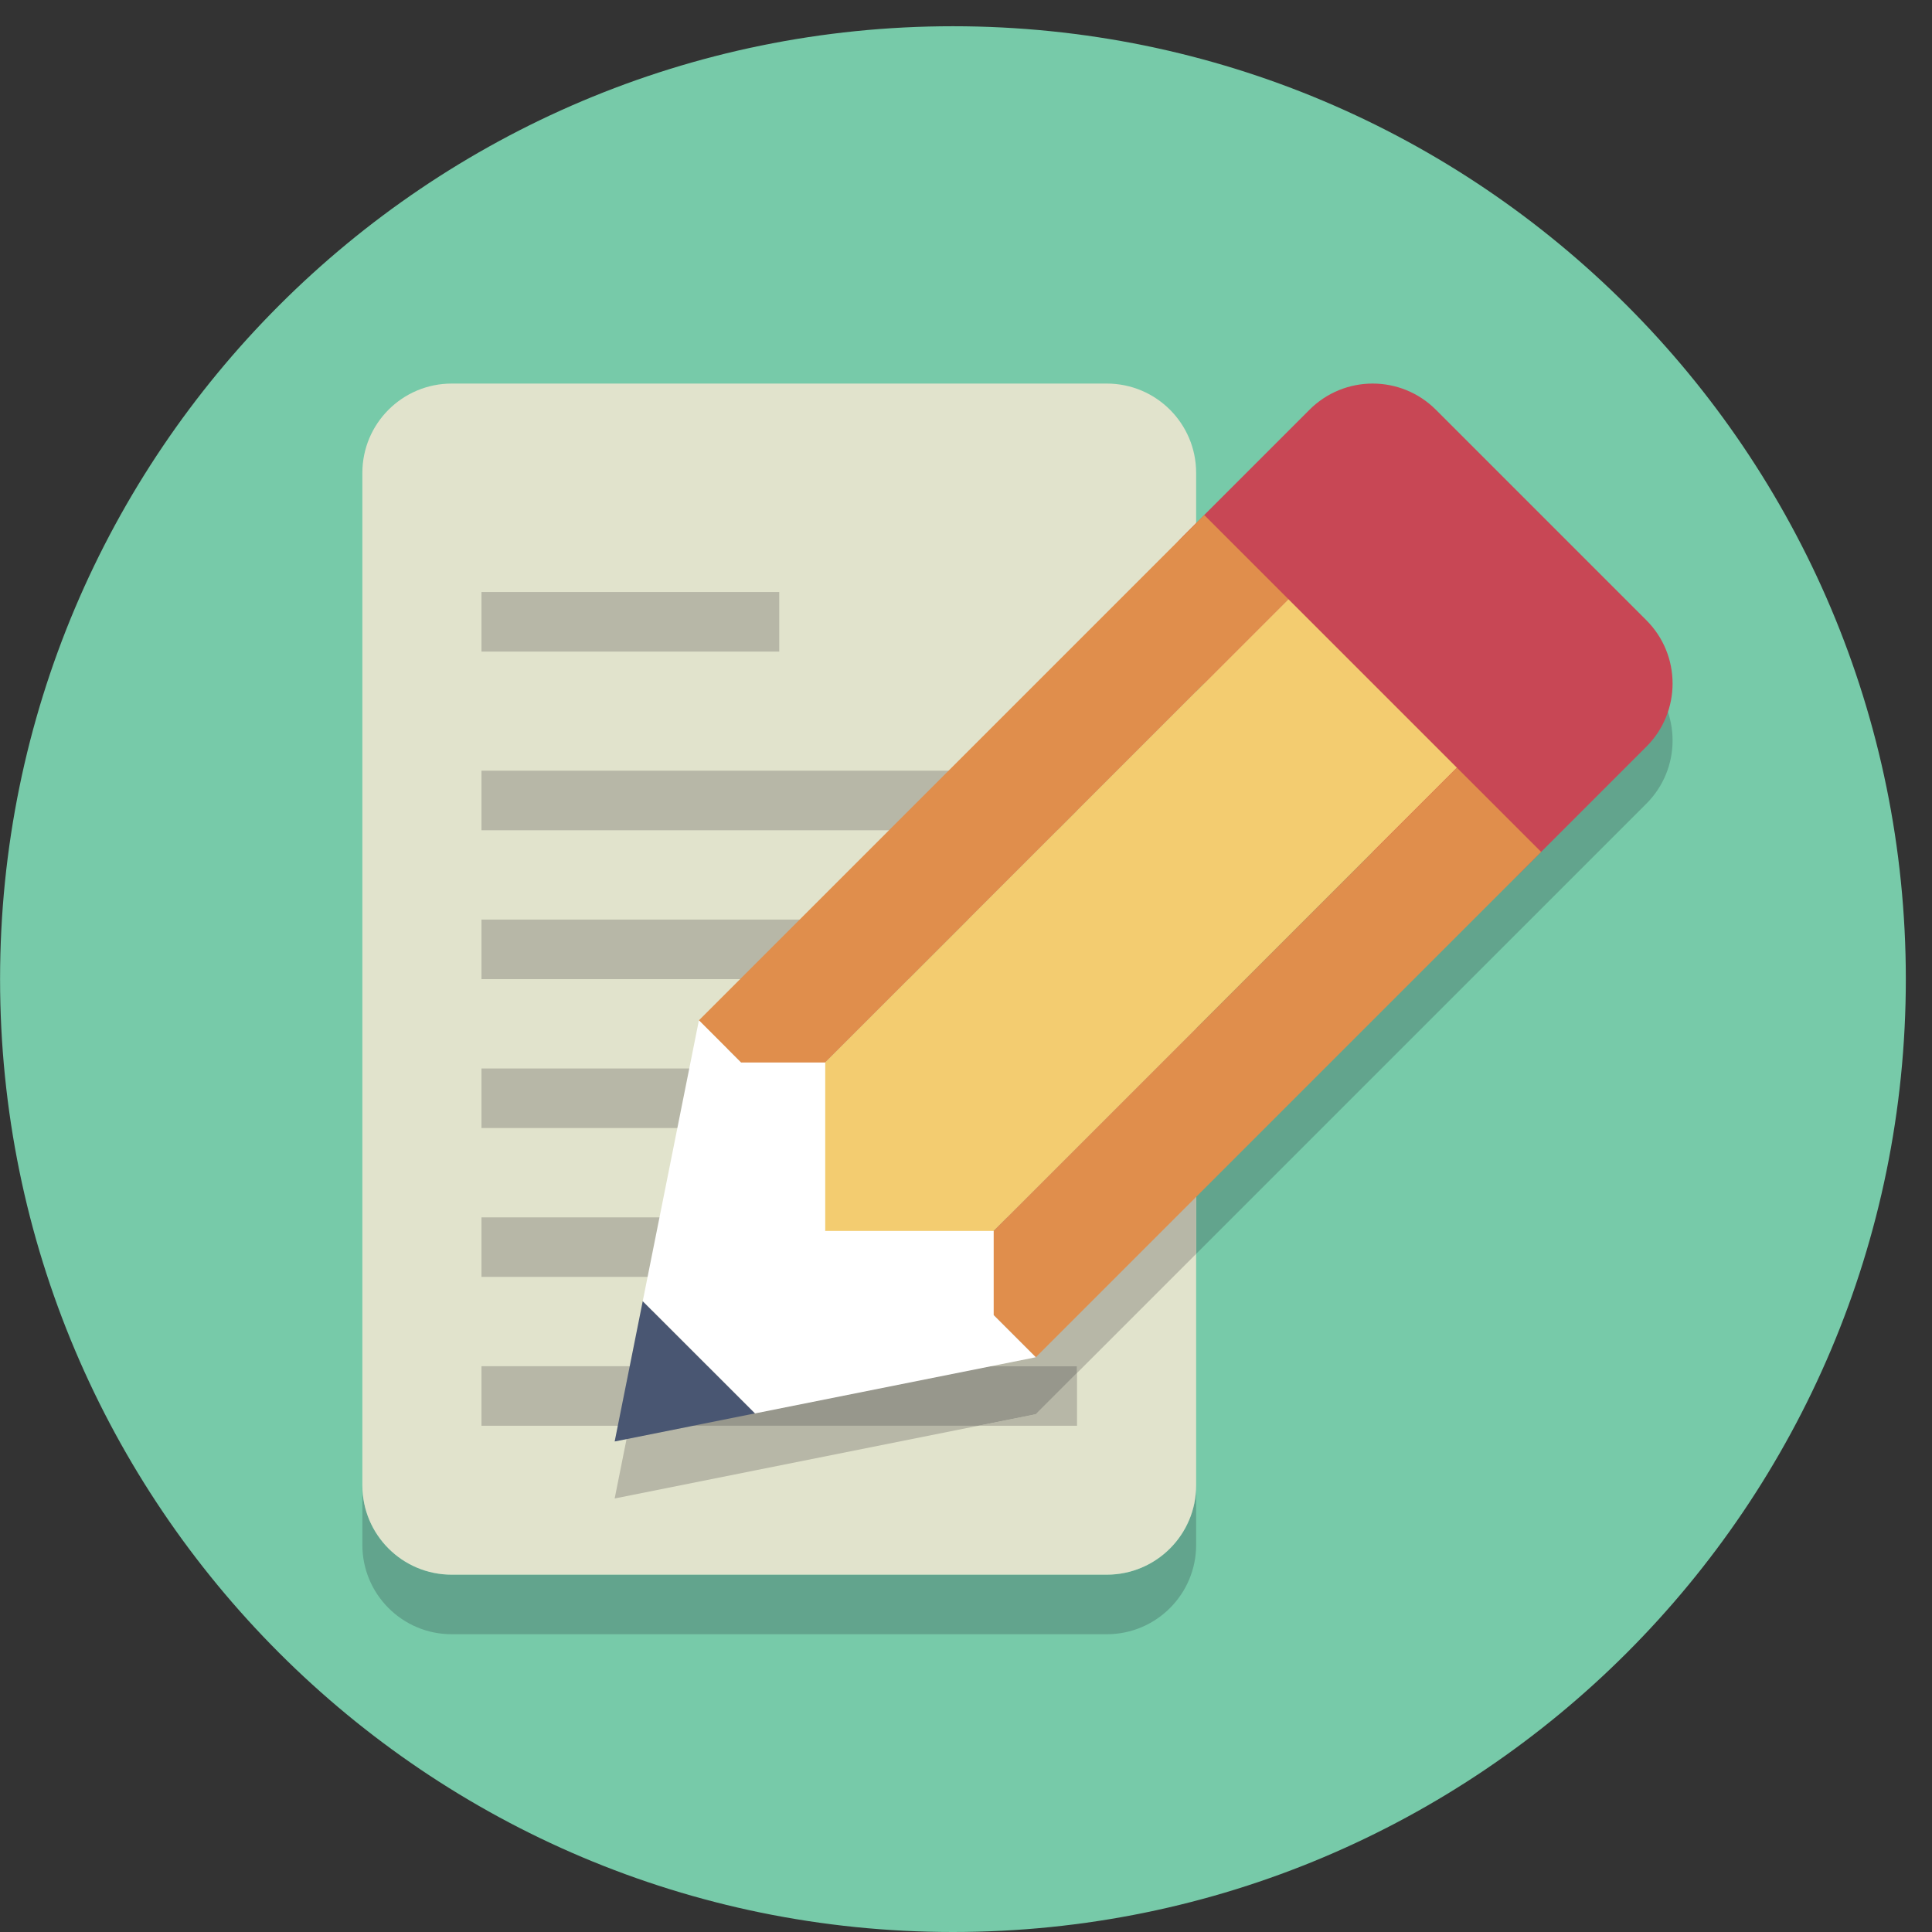 <?xml version="1.0" encoding="UTF-8" standalone="no"?>
<!-- Created with Inkscape (http://www.inkscape.org/) -->

<svg
   xmlns:dc="http://purl.org/dc/elements/1.1/"
   xmlns:cc="http://creativecommons.org/ns#"
   xmlns:rdf="http://www.w3.org/1999/02/22-rdf-syntax-ns#"
   xmlns:svg="http://www.w3.org/2000/svg"
   xmlns="http://www.w3.org/2000/svg"
   xmlns:sodipodi="http://sodipodi.sourceforge.net/DTD/sodipodi-0.dtd"
   xmlns:inkscape="http://www.inkscape.org/namespaces/inkscape"
   version="1.1"
   id="svg2"
   xml:space="preserve"
   width="32"
   height="32"
   viewBox="0 0 32 32"
   sodipodi:docname="compose.svg"
   inkscape:version="0.92.2 (unknown)"><rect x="0" y="0" width="32" height="32" fill="#333333" stroke="none"/><defs
     id="defs6" /><sodipodi:namedview
     pagecolor="#ffffff"
     bordercolor="#666666"
     borderopacity="1"
     objecttolerance="10"
     gridtolerance="10"
     guidetolerance="10"
     inkscape:pageopacity="0"
     inkscape:pageshadow="2"
     inkscape:window-width="1366"
     inkscape:window-height="744"
     id="namedview4"
     showgrid="false"
     fit-margin-top="0"
     fit-margin-left="0"
     fit-margin-right="0"
     fit-margin-bottom="0"
     inkscape:zoom="1"
     inkscape:cx="33.638652"
     inkscape:cy="42.666664"
     inkscape:window-x="0"
     inkscape:window-y="24"
     inkscape:window-maximized="1"
     inkscape:current-layer="g10" /><g
     id="g10"
     inkscape:groupmode="layer"
     inkscape:label="ink_ext_XXXXXX"
     transform="matrix(1.333,0,0,-1.333,0.222,32)"><g
       id="g12"
       transform="matrix(0.037,0,0,0.037,-0.104,0)"
       style="stroke-width:2.667"><path
         d="M 638.332,320 C 638.332,143.27 495.066,0 318.332,0 141.602,0 -1.668,143.27 -1.668,320 c 0,176.73 143.27,320 320,320 176.734,0 320,-143.27 320,-320"
         style="fill:#77caa9;fill-opacity:1;fill-rule:nonzero;stroke:none;stroke-width:2.667"
         id="path14"
         inkscape:connector-curvature="0" /><path
         d="M 370,100 H 150 c -16.57,0 -30,13.43 -30,30 V 470 150 c 0,-16.57 13.43,-30 30,-30 h 220 c 16.57,0 30,13.43 30,30 v -20 c 0,-16.57 -13.43,-30 -30,-30"
         style="fill:#62a48d;fill-opacity:1;fill-rule:nonzero;stroke:none;stroke-width:2.667"
         id="path16"
         inkscape:connector-curvature="0" /><path
         d="M 370,520 H 150 c -16.57,0 -30,-13.43 -30,-30 V 150 c 0,-16.57 13.43,-30 30,-30 h 220 c 16.57,0 30,13.43 30,30 v 340 c 0,16.57 -13.43,30 -30,30"
         style="fill:#e1e3cc;fill-opacity:1;fill-rule:nonzero;stroke:none;stroke-width:2.667"
         id="path18"
         inkscape:connector-curvature="0" /><path
         d="m 160,430 h 100 v 20 H 160 Z"
         style="fill:#b7b7a7;fill-opacity:1;fill-rule:nonzero;stroke:none;stroke-width:2.667"
         id="path20"
         inkscape:connector-curvature="0" /><path
         d="M 229.613,270 H 160 v 20 h 76.004 L 233.016,287.012 229.613,270"
         style="fill:#b7b7a7;fill-opacity:1;fill-rule:nonzero;stroke:none;stroke-width:2.667"
         id="path22"
         inkscape:connector-curvature="0" /><path
         d="M 266.004,320 H 160 v 20 h 126.004 l -20,-20"
         style="fill:#b7b7a7;fill-opacity:1;fill-rule:nonzero;stroke:none;stroke-width:2.667"
         id="path24"
         inkscape:connector-curvature="0" /><path
         d="M 316.004,370 H 160 v 20 h 176.004 l -20,-20"
         style="fill:#b7b7a7;fill-opacity:1;fill-rule:nonzero;stroke:none;stroke-width:2.667"
         id="path26"
         inkscape:connector-curvature="0" /><path
         d="M 219.613,220 H 160 v 20 h 63.613 l -4,-20"
         style="fill:#b7b7a7;fill-opacity:1;fill-rule:nonzero;stroke:none;stroke-width:2.667"
         id="path28"
         inkscape:connector-curvature="0" /><path
         d="m 360,170 h -33.215 l 19.367,3.871 L 360,187.723 V 170 m -150.387,0 H 160 v 20 h 53.613 l -4,-20"
         style="fill:#b7b7a7;fill-opacity:1;fill-rule:nonzero;stroke:none;stroke-width:2.667"
         id="path30"
         inkscape:connector-curvature="0" /><path
         d="M 204.73,145.59 209.613,170 H 326.785 L 251.871,155.016 204.73,145.59"
         style="fill:#b7b7a7;fill-opacity:1;fill-rule:nonzero;stroke:none;stroke-width:2.667"
         id="path32"
         inkscape:connector-curvature="0" /><path
         d="m 400,227.723 v 226.273 l 2.723,2.719 35.351,35.355 c 5.86,5.86 13.539,8.789 21.215,8.789 7.68,0 15.356,-2.929 21.215,-8.789 l 70.711,-70.711 c 11.715,-11.714 11.715,-30.711 0,-42.425 l -35.356,-35.356 -7.074,-7.07 L 400,227.723"
         style="fill:#62a48d;fill-opacity:1;fill-rule:nonzero;stroke:none;stroke-width:2.667"
         id="path34"
         inkscape:connector-curvature="0" /><path
         d="M 360,187.723 V 190 H 213.613 l 0.547,2.73 5.453,27.27 H 360 v 20 H 223.613 l 6,30 H 360 v 20 H 236.004 l 30,30 H 360 v 20 h -73.996 l 30,30 H 360 v 20 h -23.996 l 59.644,59.645 4.352,4.351 V 227.723 l -40,-40"
         style="fill:#b7b7a7;fill-opacity:1;fill-rule:nonzero;stroke:none;stroke-width:2.667"
         id="path36"
         inkscape:connector-curvature="0" /><path
         d="M 360,270 H 229.613 l 3.403,17.012 2.988,2.988 H 360 v -20"
         style="fill:#97978c;fill-opacity:1;fill-rule:nonzero;stroke:none;stroke-width:2.667"
         id="path38"
         inkscape:connector-curvature="0" /><path
         d="m 360,320 h -93.996 l 20,20 H 360 v -20"
         style="fill:#97978c;fill-opacity:1;fill-rule:nonzero;stroke:none;stroke-width:2.667"
         id="path40"
         inkscape:connector-curvature="0" /><path
         d="m 360,370 h -43.996 l 20,20 H 360 v -20"
         style="fill:#97978c;fill-opacity:1;fill-rule:nonzero;stroke:none;stroke-width:2.667"
         id="path42"
         inkscape:connector-curvature="0" /><path
         d="M 360,220 H 219.613 l 4,20 H 360 v -20"
         style="fill:#97978c;fill-opacity:1;fill-rule:nonzero;stroke:none;stroke-width:2.667"
         id="path44"
         inkscape:connector-curvature="0" /><path
         d="M 326.785,170 H 209.613 l 4,20 H 360 v -2.277 L 346.152,173.871 326.785,170"
         style="fill:#97978c;fill-opacity:1;fill-rule:nonzero;stroke:none;stroke-width:2.667"
         id="path46"
         inkscape:connector-curvature="0" /><path
         d="m 508.785,355.648 c -11.715,-11.714 -30.711,-11.714 -42.426,0 l -70.711,70.711 c -11.714,11.715 -11.714,30.711 0,42.426 l 42.426,42.43 c 11.719,11.715 30.711,11.715 42.43,0 l 70.711,-70.711 c 11.715,-11.719 11.715,-30.715 0,-42.43 l -42.43,-42.426"
         style="fill:#c84755;fill-opacity:1;fill-rule:nonzero;stroke:none;stroke-width:2.667"
         id="path48"
         inkscape:connector-curvature="0" /><path
         d="M 261.301,277.867 233.016,306.152 402.723,475.859 431.004,447.574 261.301,277.867"
         style="fill:#e08e4c;fill-opacity:1;fill-rule:nonzero;stroke:none;stroke-width:2.667"
         id="path50"
         inkscape:connector-curvature="0" /><path
         d="m 303.727,207.156 -56.571,56.571 183.848,183.847 56.57,-56.57 -183.847,-183.848"
         style="fill:#f3cc70;fill-opacity:1;fill-rule:nonzero;stroke:none;stroke-width:2.667"
         id="path52"
         inkscape:connector-curvature="0" /><path
         d="M 346.152,193.016 317.867,221.301 487.574,391.004 515.859,362.723 346.152,193.016"
         style="fill:#e08e4c;fill-opacity:1;fill-rule:nonzero;stroke:none;stroke-width:2.667"
         id="path54"
         inkscape:connector-curvature="0" /><path
         d="m 204.73,164.73 47.141,9.43 -37.711,37.711 -9.43,-47.141"
         style="fill:#495672;fill-opacity:1;fill-rule:nonzero;stroke:none;stroke-width:2.667"
         id="path56"
         inkscape:connector-curvature="0" /><path
         d="m 233.016,306.152 -18.856,-94.281 37.711,-37.711 94.281,18.856 -14.14,14.14 v 28.285 h -56.571 v 56.567 h -28.285 l -14.14,14.144"
         style="fill:#ffffff;fill-opacity:1;fill-rule:nonzero;stroke:none;stroke-width:2.667"
         id="path58"
         inkscape:connector-curvature="0" /></g></g></svg>